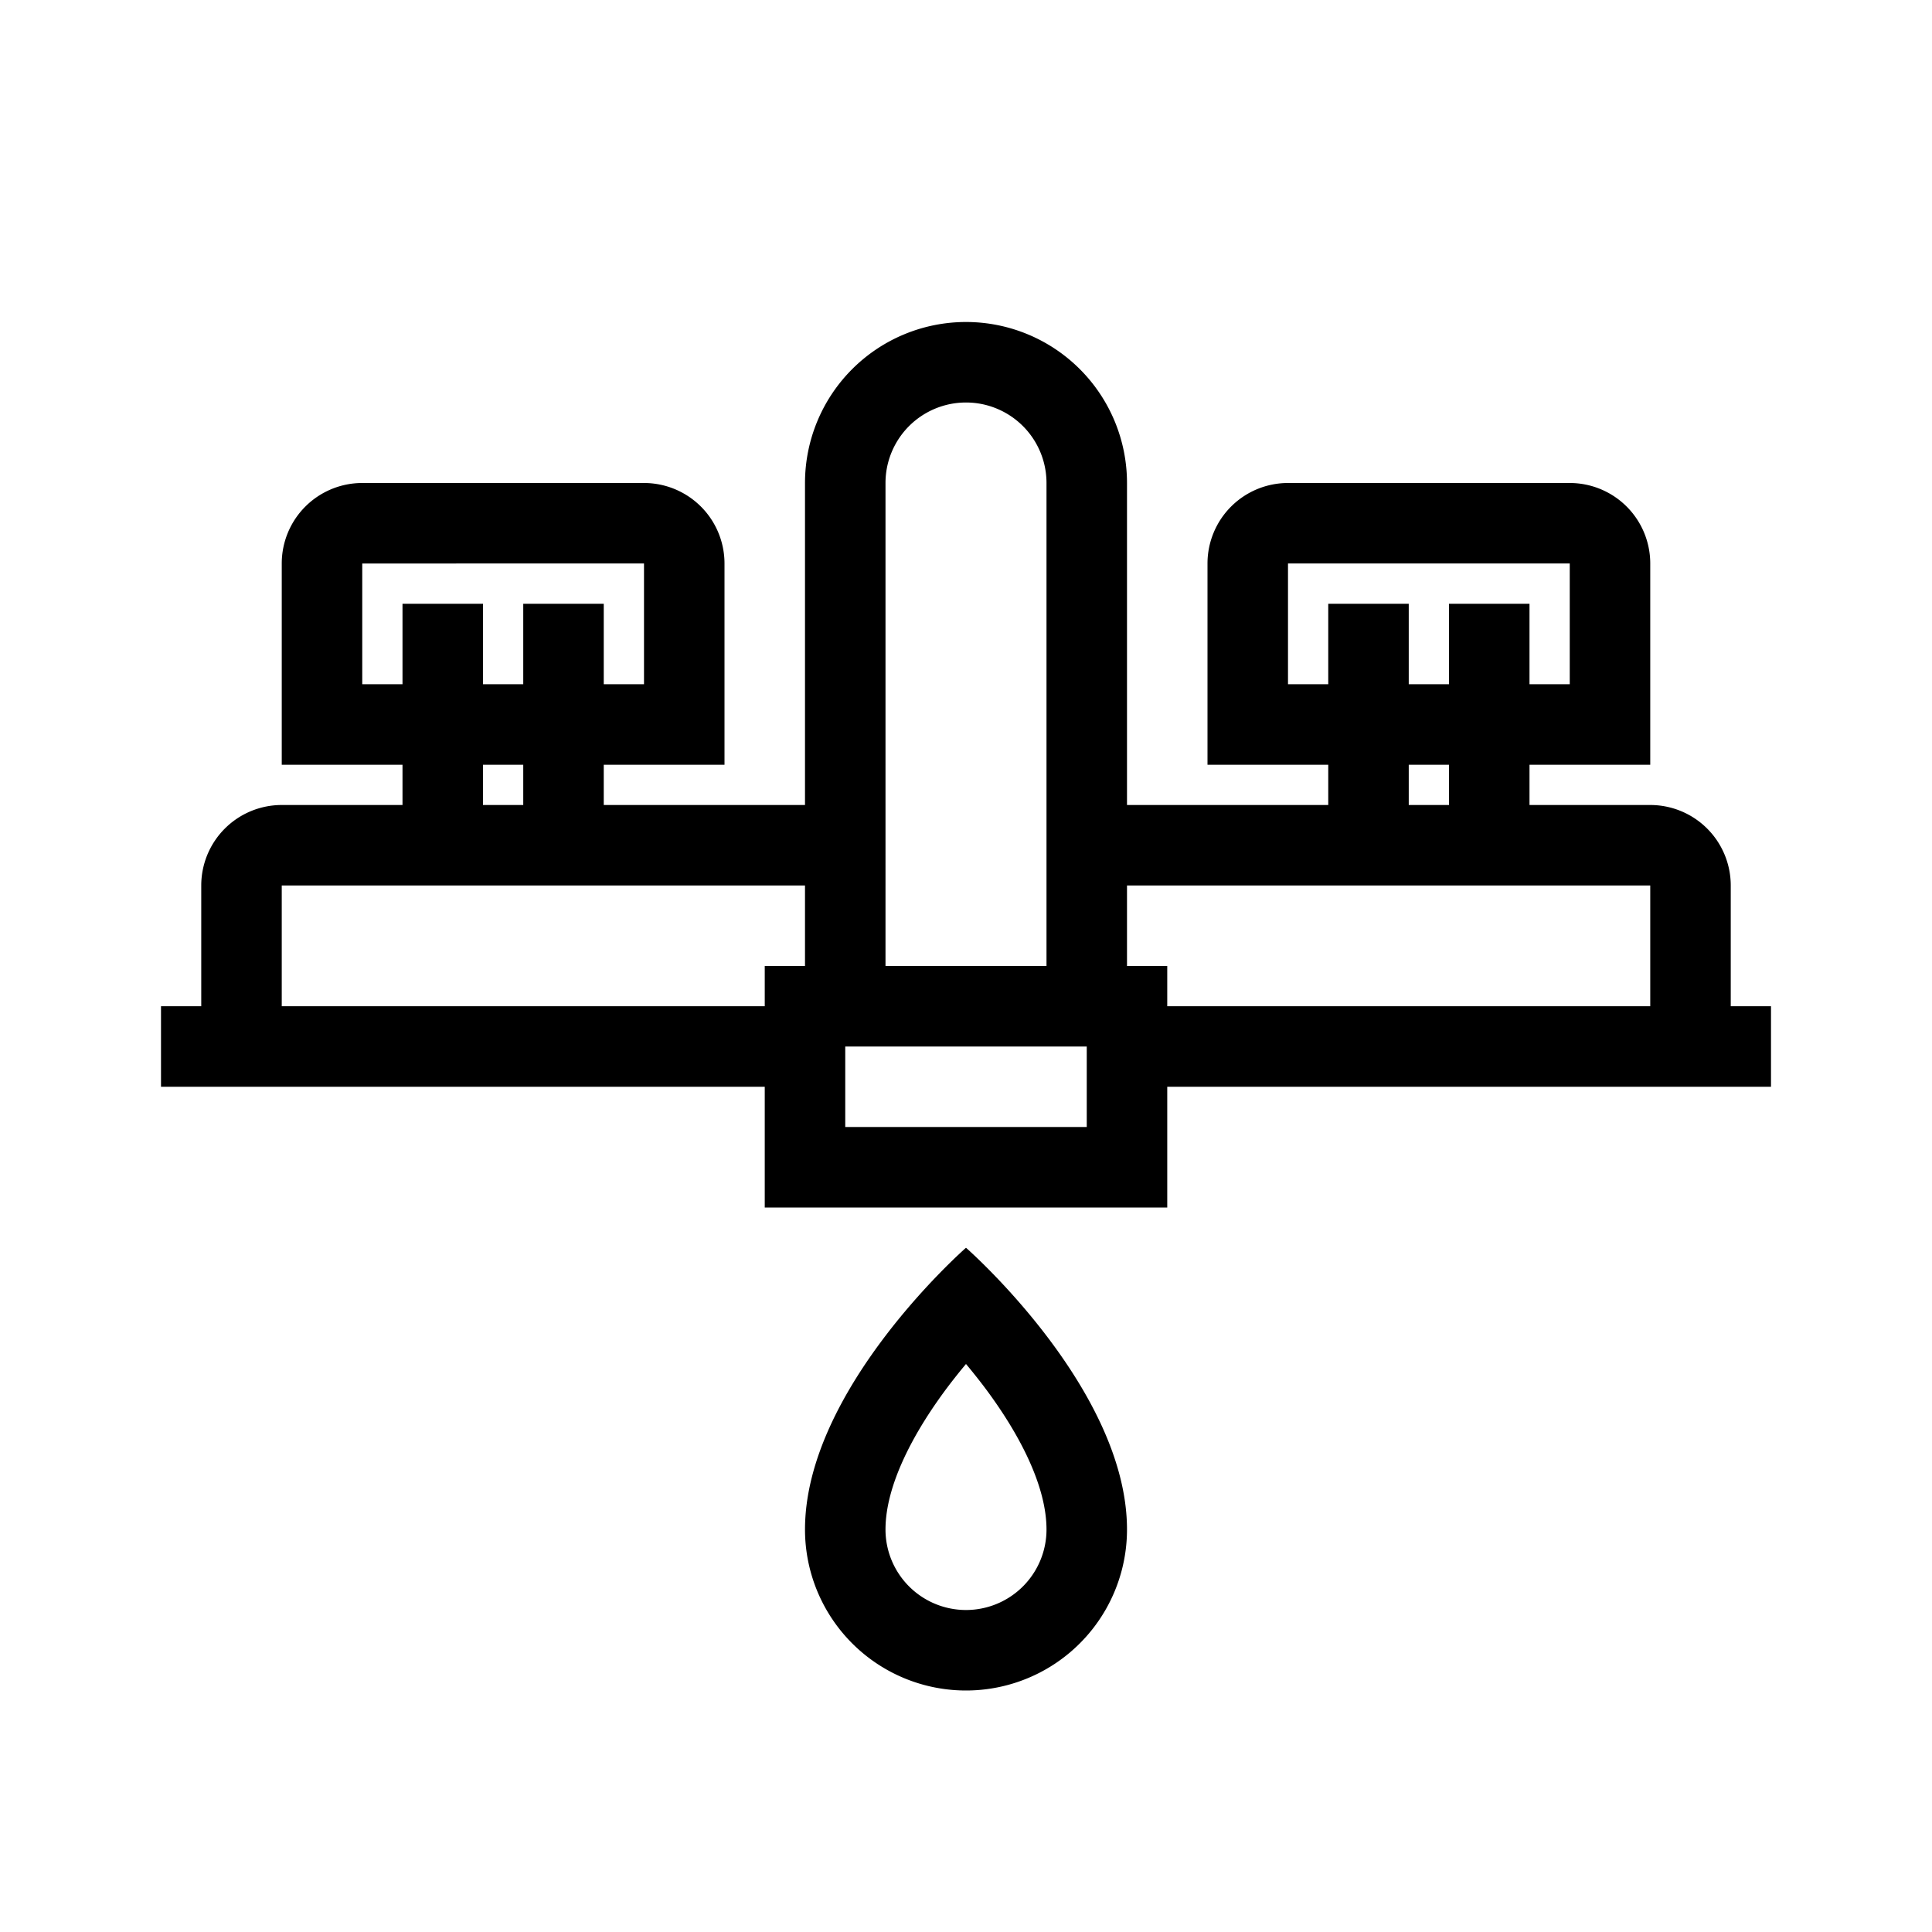 <svg xmlns="http://www.w3.org/2000/svg" xmlns:xlink="http://www.w3.org/1999/xlink" width="48" height="48" viewBox="0 0 48 48"><path fill="currentColor" fill-rule="evenodd" d="M24 40a2 2 0 0 0 2-2c0-1.066-.654-2.37-1.59-3.6q-.208-.27-.41-.512q-.202.241-.41.512C22.655 35.63 22 36.934 22 38a2 2 0 0 0 2 2m0 2a4 4 0 0 0 4-4c0-3.5-4-7-4-7s-4 3.5-4 7a4 4 0 0 0 4 4m-2-30a2 2 0 1 1 4 0v12h-4zm-1 14v2h6v-2zm8 1v3H19v-3H4v-2h1v-3a2 2 0 0 1 2-2h3v-1H7v-5a2 2 0 0 1 2-2h7a2 2 0 0 1 2 2v5h-3v1h5v-8a4 4 0 0 1 8 0v8h5v-1h-3v-5a2 2 0 0 1 2-2h7a2 2 0 0 1 2 2v5h-3v1h3a2 2 0 0 1 2 2v3h1v2zm12-2v-3H28v2h1v1zm-5-5v-1h-1v1zm-17 4v1H7v-3h13v2zm-6-4h-1v-1h1zm3-6H9v3h1v-2h2v2h1v-2h2v2h1zm16 0h7v3h-1v-2h-2v2h-1v-2h-2v2h-1z" clip-rule="evenodd"/></svg>